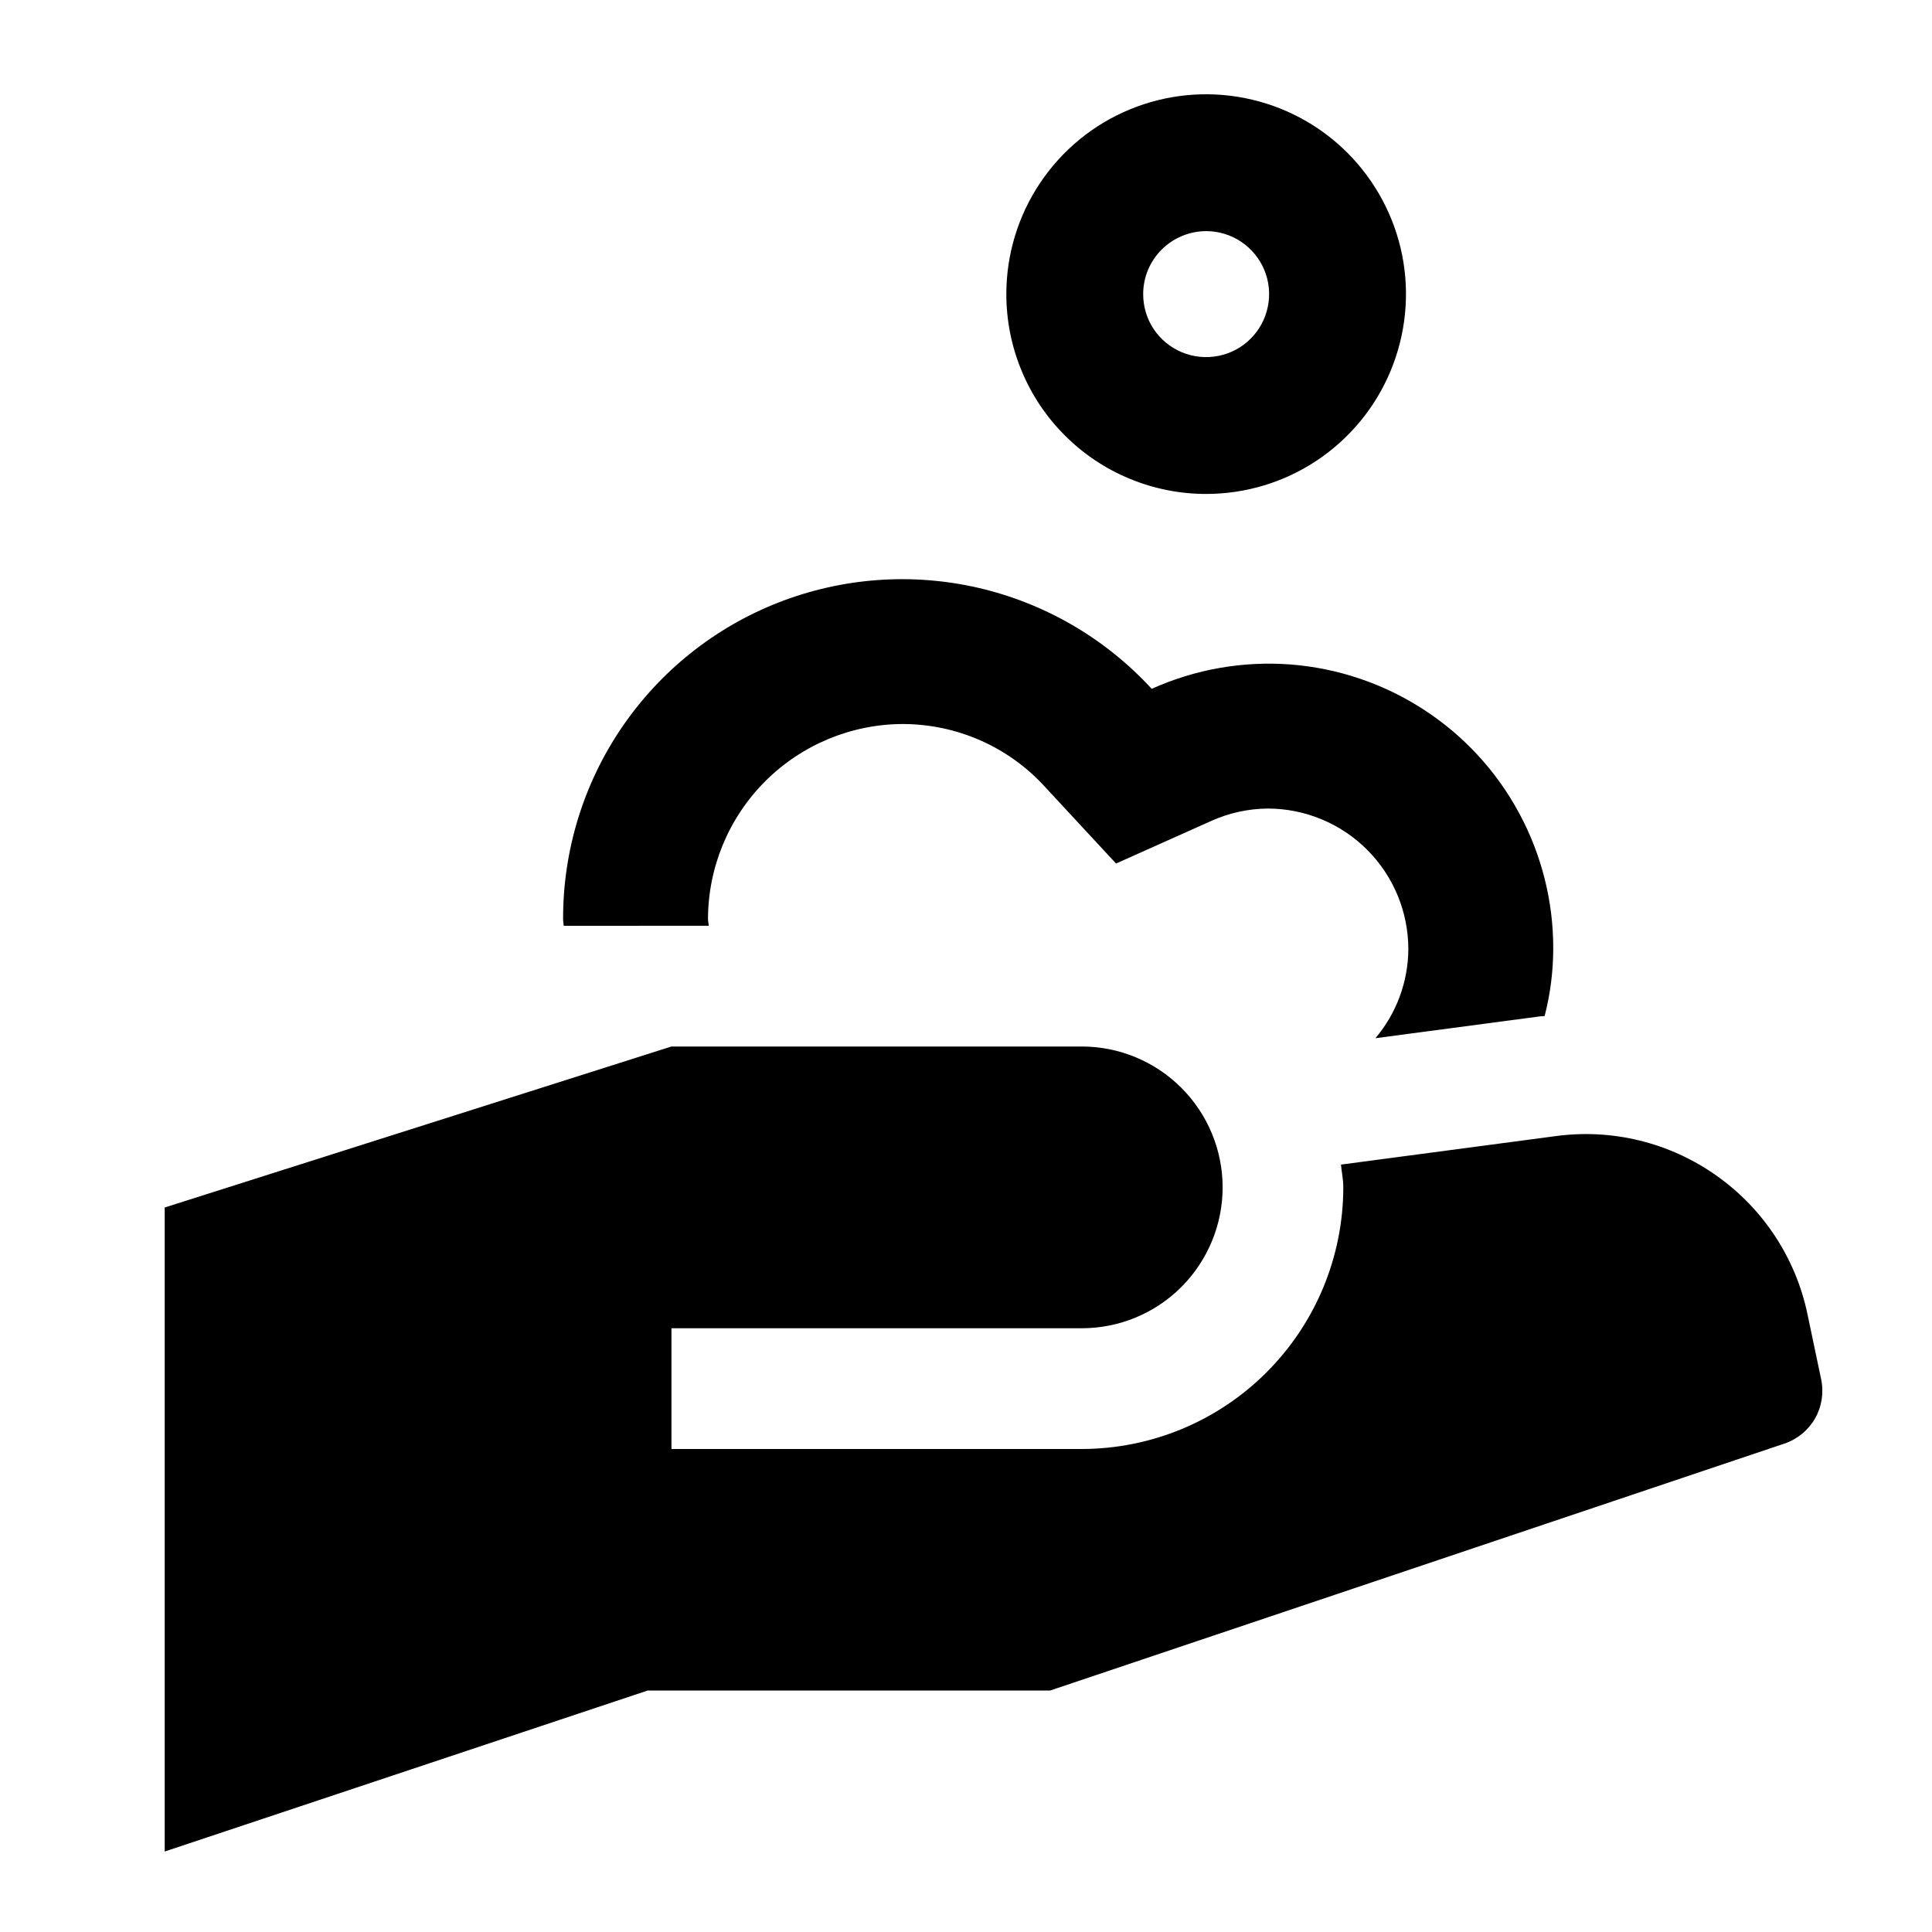 <svg width="24" height="24" viewBox="0 0 24 24" fill="none" xmlns="http://www.w3.org/2000/svg">
<path d="M14.983 6.136C15.474 6.136 15.954 5.991 16.362 5.718C16.77 5.445 17.089 5.057 17.276 4.604C17.464 4.15 17.514 3.651 17.418 3.169C17.322 2.688 17.085 2.246 16.738 1.898C16.391 1.551 15.949 1.315 15.467 1.219C14.986 1.123 14.487 1.172 14.033 1.36C13.579 1.548 13.192 1.866 12.919 2.275C12.646 2.683 12.501 3.163 12.501 3.654C12.501 3.98 12.565 4.303 12.69 4.604C12.814 4.905 12.997 5.179 13.228 5.409C13.458 5.64 13.732 5.823 14.033 5.947C14.334 6.072 14.657 6.136 14.983 6.136ZM14.983 2.871C15.138 2.871 15.289 2.917 15.418 3.003C15.546 3.089 15.647 3.212 15.706 3.354C15.765 3.497 15.781 3.655 15.75 3.807C15.72 3.958 15.646 4.098 15.536 4.207C15.427 4.317 15.287 4.391 15.136 4.421C14.984 4.451 14.827 4.436 14.684 4.377C14.541 4.318 14.418 4.217 14.332 4.089C14.246 3.96 14.201 3.809 14.201 3.654C14.201 3.446 14.283 3.248 14.43 3.101C14.577 2.954 14.776 2.872 14.983 2.871ZM22.623 17.134L22.453 16.325C22.308 15.63 21.904 15.015 21.324 14.605C20.744 14.194 20.031 14.018 19.326 14.113L16.658 14.467C16.667 14.562 16.687 14.653 16.687 14.75C16.686 15.612 16.343 16.438 15.734 17.047C15.125 17.657 14.299 17.999 13.437 18H8.341V16.5H13.438C13.902 16.5 14.347 16.316 14.675 15.988C15.003 15.659 15.188 15.214 15.188 14.75C15.188 14.286 15.003 13.841 14.675 13.513C14.347 13.185 13.902 13 13.438 13H8.341L2.046 15V23L8.046 21H13.046L22.166 17.933C22.327 17.879 22.462 17.768 22.547 17.621C22.631 17.473 22.658 17.3 22.623 17.134H22.623ZM8.804 11.5C8.803 11.472 8.795 11.445 8.795 11.417C8.796 10.775 9.052 10.159 9.506 9.705C9.96 9.251 10.576 8.995 11.218 8.994C11.551 8.995 11.88 9.065 12.185 9.2C12.49 9.336 12.763 9.533 12.986 9.78L13.864 10.727L15.042 10.2C15.264 10.099 15.506 10.046 15.75 10.044C16.213 10.045 16.656 10.229 16.983 10.556C17.31 10.883 17.494 11.326 17.495 11.789C17.493 12.195 17.348 12.587 17.086 12.897L19.129 12.626C19.149 12.623 19.168 12.624 19.188 12.622C19.258 12.35 19.294 12.07 19.295 11.789C19.297 11.198 19.15 10.615 18.868 10.095C18.587 9.575 18.179 9.134 17.683 8.813C17.186 8.491 16.617 8.299 16.027 8.254C15.438 8.21 14.846 8.314 14.307 8.557C13.733 7.932 12.983 7.495 12.156 7.303C11.329 7.112 10.463 7.175 9.672 7.484C8.881 7.793 8.203 8.334 7.725 9.036C7.247 9.738 6.993 10.568 6.995 11.417C6.995 11.446 7.001 11.472 7.003 11.501L8.804 11.5Z" fill="black"/>
</svg>
